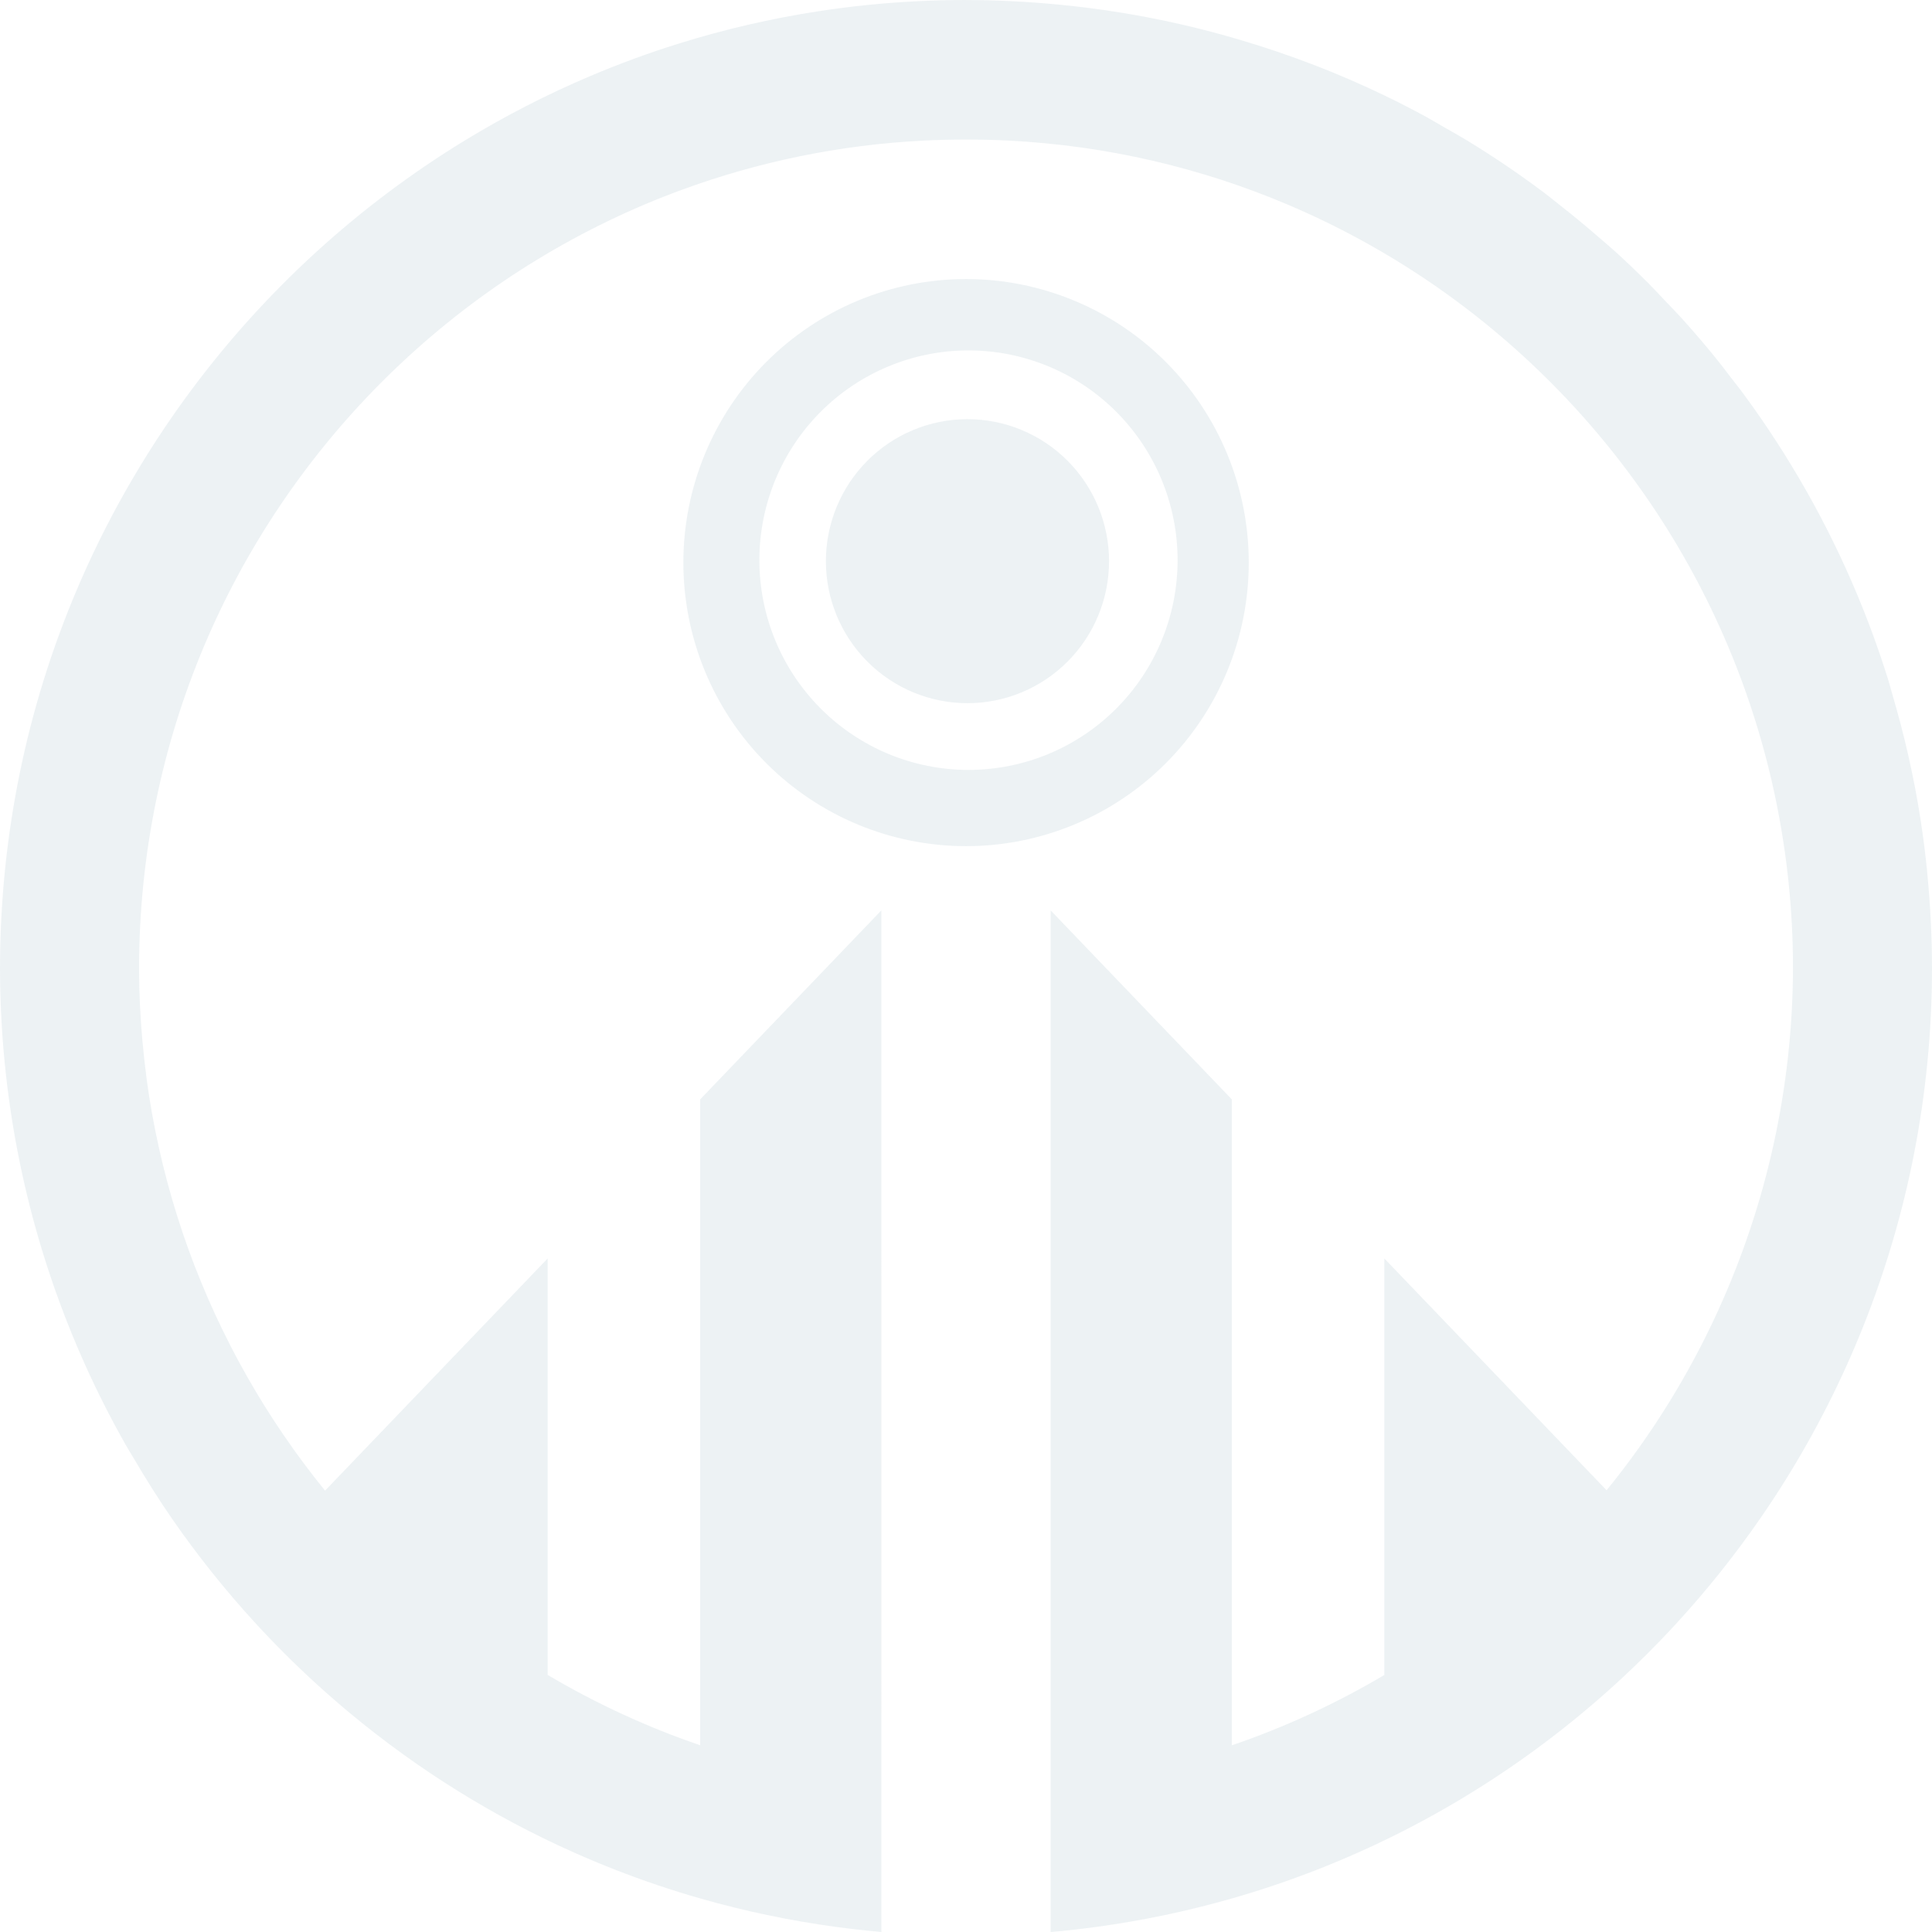 <svg
   width="317.5mm"
   height="317.501mm"
   viewBox="0 0 317.5 317.501"
   xmlns:inkscape="http://www.inkscape.org/namespaces/inkscape"
   xmlns:sodipodi="http://sodipodi.sourceforge.net/DTD/sodipodi-0.dtd"
   xmlns="http://www.w3.org/2000/svg"
>
  <g
     transform="translate(-96.599,-138.173)">
    <path
       d="m 255.358,138.173 c -5.48,0 -10.895,0.278 -16.231,0.821 -2.669,0.271 -5.317,0.61 -7.945,1.013 -7.884,1.207 -15.576,2.998 -23.033,5.325 -4.972,1.55 -9.838,3.341 -14.587,5.355 -7.122,3.022 -13.979,6.55 -20.526,10.54 -4.365,2.66 -8.591,5.526 -12.666,8.583 -4.075,3.057 -7.998,6.305 -11.758,9.732 -1.879,1.714 -3.718,3.472 -5.513,5.273 -1.795,1.802 -3.549,3.644 -5.257,5.53 -1.708,1.886 -3.372,3.812 -4.989,5.778 -1.617,1.966 -3.19,3.973 -4.714,6.017 -1.524,2.042 -2.999,4.126 -4.425,6.243 -7.133,10.591 -13.03,22.087 -17.481,34.282 -0.89,2.439 -1.723,4.905 -2.496,7.399 -0.773,2.492 -1.487,5.013 -2.139,7.557 -1.305,5.089 -2.366,10.274 -3.169,15.546 -0.402,2.636 -0.739,5.293 -1.01,7.97 -0.542,5.353 -0.819,10.786 -0.819,16.283 0.007,2.575 0.072,5.136 0.199,7.682 0.127,2.546 0.315,5.077 0.56,7.592 0.245,2.514 0.549,5.015 0.91,7.496 1.445,9.925 3.804,19.564 6.993,28.826 1.594,4.631 3.396,9.166 5.394,13.597 0.999,2.215 2.048,4.405 3.145,6.565 1.096,2.16 2.24,4.293 3.43,6.396 0.446,0.787 0.93,1.55 1.388,2.33 1.992,3.383 4.074,6.708 6.303,9.926 4.114,5.939 8.622,11.587 13.489,16.904 1.622,1.774 3.284,3.508 4.985,5.206 1.702,1.699 3.44,3.357 5.216,4.977 1.776,1.62 3.591,3.201 5.44,4.74 11.098,9.235 23.486,16.992 36.878,22.956 2.232,0.994 4.492,1.939 6.778,2.832 4.573,1.786 9.252,3.366 14.027,4.731 7.162,2.047 14.539,3.607 22.094,4.639 2.519,0.343 5.058,0.629 7.615,0.854 l -0.007,-167.884 -29.773,31.056 v 106.145 c -8.726,-2.986 -17.125,-6.861 -25.065,-11.562 v -68.439 l -36.581,38.156 c -1.193,-1.466 -2.354,-2.96 -3.486,-4.476 -2.263,-3.033 -4.403,-6.161 -6.412,-9.379 -1.005,-1.608 -1.975,-3.24 -2.914,-4.893 -0.938,-1.651 -1.842,-3.325 -2.713,-5.018 -0.87,-1.694 -1.706,-3.408 -2.506,-5.142 -0.8,-1.733 -1.566,-3.486 -2.295,-5.257 -1.458,-3.542 -2.771,-7.158 -3.932,-10.837 -2.322,-7.362 -4.036,-14.984 -5.087,-22.808 -0.029,-0.216 -0.046,-0.444 -0.074,-0.662 -0.461,-3.562 -0.789,-7.165 -0.969,-10.803 -0.007,-0.144 -0.022,-0.274 -0.029,-0.41 -0.094,-2.002 -0.144,-4.014 -0.149,-6.036 0,-4.705 0.238,-9.355 0.702,-13.938 0.464,-4.583 1.153,-9.098 2.058,-13.535 0.905,-4.437 2.025,-8.797 3.348,-13.065 0.662,-2.134 1.376,-4.246 2.138,-6.334 1.524,-4.176 3.246,-8.256 5.155,-12.229 1.909,-3.973 4.003,-7.84 6.274,-11.587 2.27,-3.747 4.715,-7.376 7.324,-10.875 2.609,-3.499 5.381,-6.869 8.305,-10.097 2.924,-3.227 6.001,-6.313 9.219,-9.247 3.218,-2.934 6.577,-5.715 10.065,-8.332 3.488,-2.617 7.107,-5.069 10.843,-7.346 1.867,-1.138 3.766,-2.234 5.692,-3.283 3.851,-2.098 7.815,-4.017 11.879,-5.741 2.033,-0.862 4.091,-1.675 6.173,-2.439 12.488,-4.587 25.836,-7.389 39.734,-8.096 2.316,-0.12 4.648,-0.168 6.994,-0.168 2.345,0 4.676,0.048 6.993,0.168 16.214,0.826 31.68,4.5 45.906,10.535 6.097,2.587 11.967,5.609 17.571,9.024 1.867,1.138 3.707,2.321 5.514,3.544 3.616,2.45 7.107,5.07 10.463,7.849 1.678,1.39 3.321,2.818 4.93,4.285 3.218,2.934 6.296,6.019 9.221,9.247 2.924,3.228 5.696,6.598 8.305,10.097 1.303,1.75 2.568,3.531 3.789,5.344 1.222,1.812 2.401,3.658 3.536,5.531 2.27,3.748 4.363,7.614 6.272,11.587 0.953,1.987 1.862,3.999 2.721,6.038 4.299,10.194 7.397,21.02 9.115,32.303 0.689,4.512 1.154,9.096 1.39,13.743 0.12,2.323 0.168,4.663 0.168,7.017 -0.072,19.519 -4.333,38.651 -12.319,56.161 -2.395,5.253 -5.127,10.36 -8.184,15.288 -3.056,4.927 -6.436,9.675 -10.128,14.211 L 324.102,344.992 v 68.44 c -7.94,4.701 -16.339,8.575 -25.065,11.562 V 318.847 l -29.773,-31.056 v 167.884 c 2.557,-0.216 5.095,-0.511 7.614,-0.854 7.556,-1.032 14.933,-2.593 22.094,-4.639 4.774,-1.363 9.453,-2.945 14.025,-4.731 4.573,-1.786 9.041,-3.778 13.391,-5.962 10.874,-5.461 21.018,-12.13 30.266,-19.826 1.848,-1.538 3.664,-3.12 5.441,-4.74 1.776,-1.62 3.516,-3.28 5.216,-4.977 1.699,-1.699 3.364,-3.433 4.986,-5.206 4.867,-5.317 9.376,-10.965 13.49,-16.904 2.742,-3.959 5.31,-8.048 7.691,-12.254 1.19,-2.102 2.335,-4.237 3.43,-6.398 2.194,-4.321 4.194,-8.755 5.993,-13.289 3.598,-9.067 6.389,-18.535 8.285,-28.312 0.948,-4.888 1.673,-9.853 2.162,-14.883 0.245,-2.515 0.434,-5.047 0.559,-7.593 0.12,-2.546 0.192,-5.107 0.192,-7.682 0,-5.303 -0.271,-10.541 -0.775,-15.711 -0.018,-0.192 -0.024,-0.382 -0.048,-0.571 -0.271,-2.677 -0.607,-5.334 -1.01,-7.97 -1.09,-7.16 -2.693,-14.144 -4.701,-20.956 -0.216,-0.713 -0.389,-1.438 -0.607,-2.146 -0.773,-2.494 -1.606,-4.96 -2.496,-7.399 -4.452,-12.196 -10.347,-23.692 -17.48,-34.282 -1.426,-2.117 -2.902,-4.199 -4.425,-6.242 -0.326,-0.437 -0.679,-0.857 -1.01,-1.289 -1.214,-1.594 -2.433,-3.183 -3.705,-4.728 -1.618,-1.966 -3.281,-3.892 -4.989,-5.777 -0.833,-0.919 -1.711,-1.8 -2.565,-2.7 -0.898,-0.943 -1.774,-1.91 -2.692,-2.832 -1.795,-1.8 -3.634,-3.56 -5.513,-5.273 -0.871,-0.794 -1.783,-1.546 -2.674,-2.323 -2.1,-1.831 -4.25,-3.608 -6.446,-5.328 -0.881,-0.691 -1.742,-1.409 -2.638,-2.081 -2.038,-1.529 -4.113,-3.009 -6.225,-4.44 -2.112,-1.43 -4.259,-2.813 -6.442,-4.143 -1.255,-0.763 -2.546,-1.474 -3.822,-2.203 -0.946,-0.54 -1.87,-1.111 -2.826,-1.632 -2.249,-1.226 -4.533,-2.398 -6.846,-3.515 -7.597,-3.672 -15.546,-6.72 -23.757,-9.155 -6.344,-1.882 -12.849,-3.385 -19.498,-4.466 -3.458,-0.562 -6.952,-1.015 -10.481,-1.349 -4.971,-0.47 -10.001,-0.734 -15.094,-0.734 z m 0.001,45.857 c -6.101,0 -12.142,1.205 -17.779,3.547 -5.636,2.342 -10.757,5.774 -15.071,10.101 -4.314,4.327 -7.736,9.465 -10.071,15.118 -2.335,5.654 -3.536,11.713 -3.536,17.833 0,6.12 1.202,12.179 3.536,17.833 2.335,5.653 5.757,10.791 10.071,15.117 4.314,4.328 9.435,7.76 15.071,10.102 5.637,2.342 11.678,3.547 17.779,3.547 6.101,0 12.142,-1.205 17.778,-3.547 5.636,-2.342 10.758,-5.774 15.072,-10.102 4.314,-4.327 7.736,-9.464 10.071,-15.117 2.335,-5.654 3.536,-11.713 3.537,-17.833 -7.2e-4,-6.12 -1.202,-12.179 -3.537,-17.833 -2.335,-5.653 -5.757,-10.79 -10.071,-15.118 -4.314,-4.327 -9.435,-7.759 -15.072,-10.101 -5.636,-2.342 -11.678,-3.547 -17.778,-3.547 z m 0.398,11.729 c 9.114,0 17.854,3.632 24.299,10.096 6.444,6.464 10.065,15.232 10.065,24.374 0,9.141 -3.621,17.909 -10.065,24.373 -6.444,6.464 -15.185,10.096 -24.299,10.096 -9.113,0 -17.854,-3.632 -24.298,-10.097 -6.444,-6.464 -10.065,-15.231 -10.065,-24.373 0,-9.142 3.62,-17.909 10.065,-24.373 6.444,-6.464 15.185,-10.096 24.298,-10.097 z m -0.168,11.298 c -6.17,0 -12.088,2.459 -16.451,6.836 -4.363,4.377 -6.814,10.313 -6.814,16.502 7.2e-4,6.189 2.452,12.125 6.815,16.501 4.363,4.376 10.281,6.836 16.451,6.836 6.17,0 12.089,-2.459 16.452,-6.835 4.363,-4.376 6.815,-10.312 6.815,-16.502 0,-3.065 -0.602,-6.1 -1.771,-8.931 -1.169,-2.831 -2.882,-5.404 -5.044,-7.571 -2.16,-2.167 -4.725,-3.886 -7.548,-5.059 -2.823,-1.174 -5.848,-1.776 -8.904,-1.776 z"
       fill="white"
       style="fill:#1d5a73;fill-opacity:0.08;stroke-width:6.35" />
  </g>
</svg>
